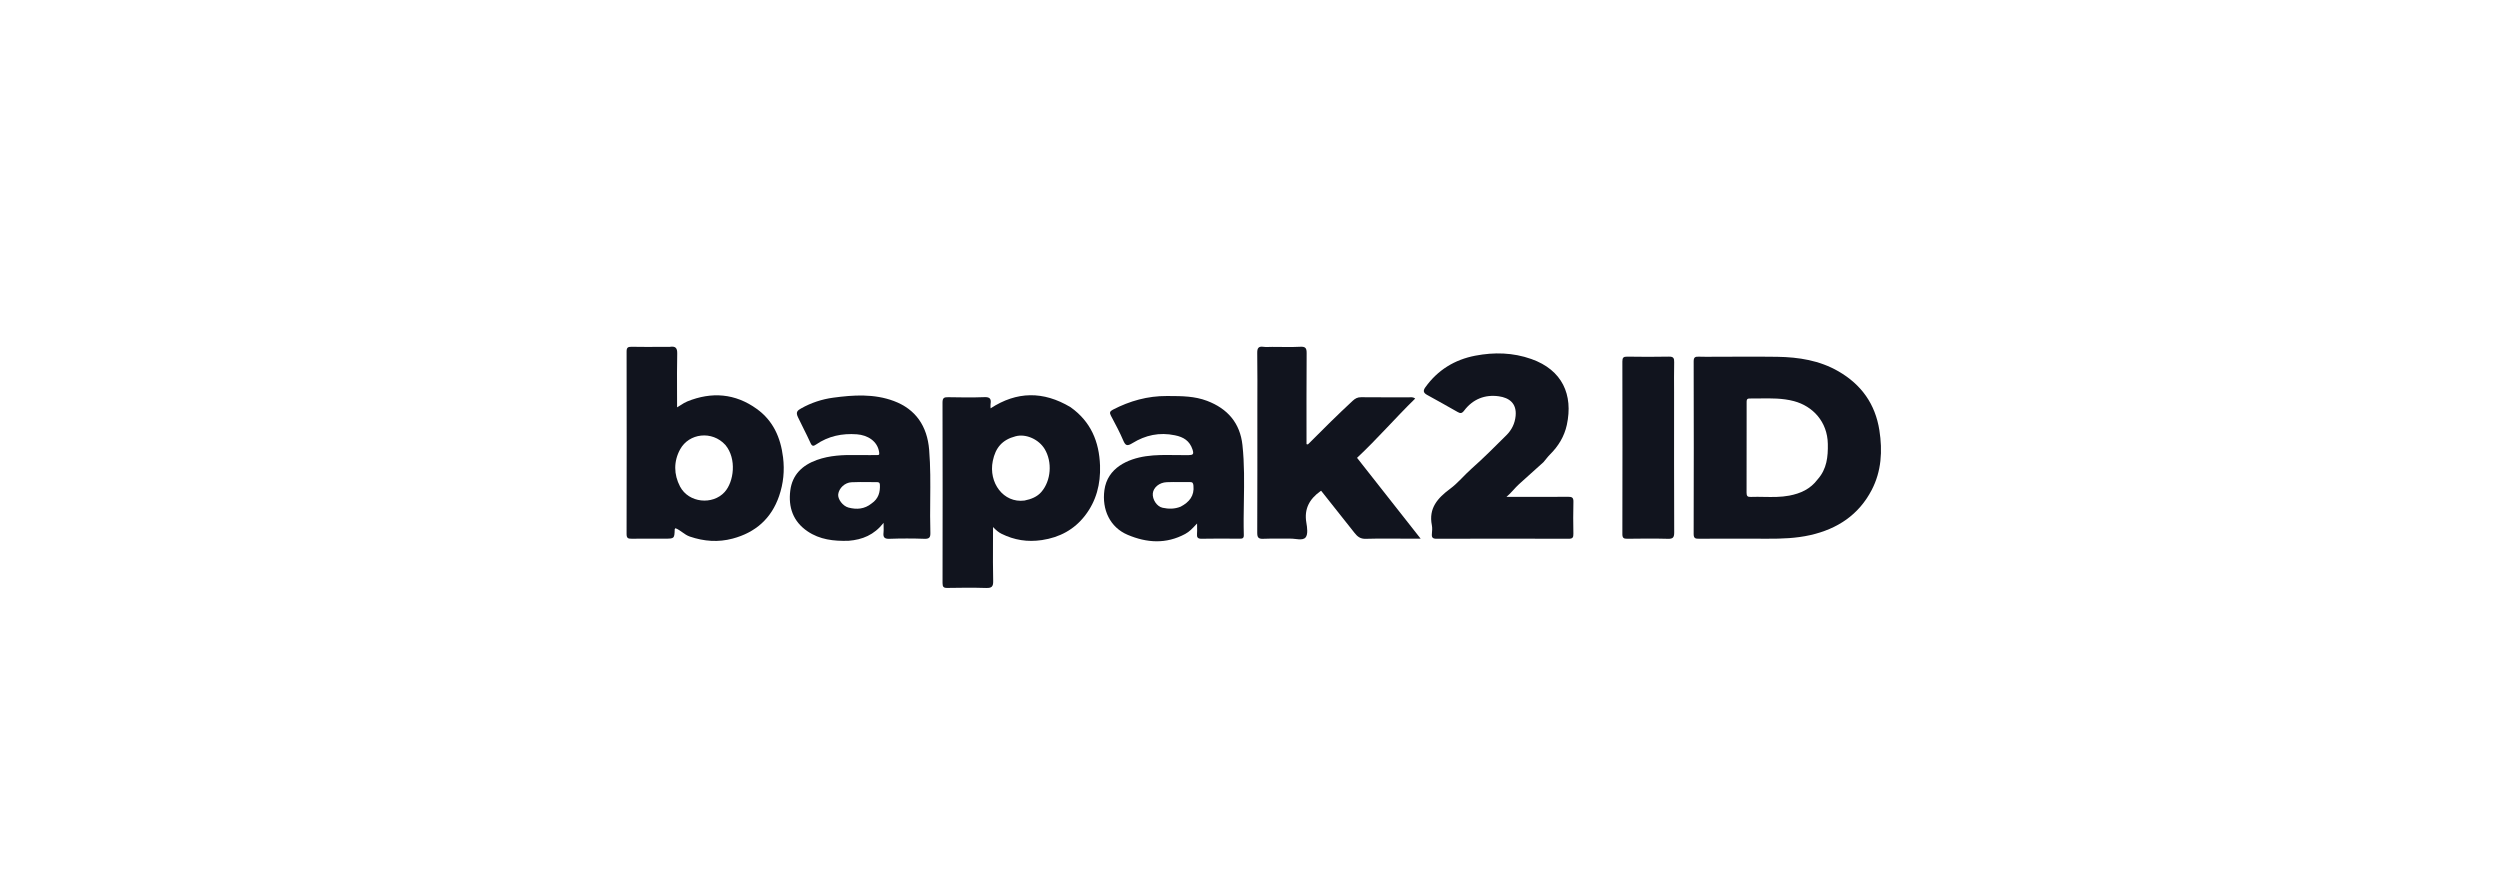 <svg width="169" height="60" viewBox="0 0 169 60" fill="none" xmlns="http://www.w3.org/2000/svg">
<g clip-path="url(#clip0_69_3369)">
<path d="M85.995 23.45C86.659 23.45 87.284 23.473 87.905 23.441C88.267 23.422 88.331 23.55 88.329 23.883C88.313 25.932 88.321 27.98 88.321 30.024C88.417 30.076 88.456 30.003 88.5 29.959C89.465 28.99 90.434 28.026 91.438 27.097C91.612 26.936 91.771 26.849 92.013 26.852C93.093 26.864 94.173 26.856 95.253 26.859C95.371 26.86 95.498 26.819 95.667 26.943C94.319 28.261 93.097 29.677 91.736 30.95C93.159 32.758 94.564 34.544 96.036 36.414C95.709 36.414 95.468 36.414 95.228 36.414C94.259 36.414 93.289 36.395 92.321 36.424C91.962 36.435 91.762 36.273 91.567 36.025C90.816 35.072 90.06 34.123 89.309 33.176C89.267 33.202 89.255 33.209 89.244 33.217C88.518 33.739 88.15 34.405 88.31 35.333C88.367 35.664 88.43 36.13 88.256 36.332C88.051 36.57 87.581 36.403 87.227 36.411C86.618 36.424 86.008 36.395 85.4 36.422C85.069 36.437 84.988 36.335 84.989 36.01C85.002 33.172 84.997 30.333 84.997 27.495C84.997 26.29 85.009 25.085 84.989 23.881C84.983 23.545 85.056 23.394 85.415 23.445C85.591 23.471 85.774 23.45 85.995 23.45Z" fill="#11141E"/>
<path d="M104.339 31.242C103.777 31.749 103.234 32.234 102.694 32.722C102.402 32.986 102.168 33.312 101.837 33.588C102.078 33.588 102.318 33.588 102.559 33.588C103.708 33.588 104.858 33.596 106.007 33.583C106.268 33.58 106.371 33.638 106.363 33.922C106.343 34.642 106.348 35.363 106.361 36.083C106.365 36.322 106.318 36.421 106.046 36.42C103.069 36.41 100.091 36.41 97.113 36.42C96.847 36.421 96.773 36.333 96.796 36.087C96.813 35.894 96.831 35.693 96.794 35.506C96.563 34.356 97.185 33.667 98.029 33.042C98.558 32.651 98.978 32.124 99.475 31.684C100.291 30.962 101.062 30.188 101.834 29.419C102.188 29.066 102.405 28.637 102.456 28.119C102.54 27.256 102.013 26.889 101.325 26.79C100.378 26.655 99.56 26.984 98.975 27.758C98.821 27.962 98.714 27.951 98.54 27.853C97.851 27.465 97.165 27.072 96.471 26.695C96.213 26.555 96.191 26.407 96.355 26.178C97.194 25.009 98.339 24.31 99.734 24.043C101.007 23.8 102.275 23.829 103.521 24.27C105.613 25.011 106.357 26.686 105.918 28.721C105.75 29.499 105.349 30.158 104.783 30.72C104.629 30.873 104.501 31.053 104.339 31.242Z" fill="#11141E"/>
<path d="M113.168 26.525C113.168 29.708 113.162 32.849 113.176 35.99C113.178 36.335 113.091 36.433 112.744 36.423C111.832 36.398 110.918 36.407 110.005 36.42C109.76 36.423 109.671 36.367 109.672 36.101C109.681 32.213 109.68 28.324 109.672 24.436C109.672 24.181 109.741 24.105 109.998 24.109C110.938 24.124 111.88 24.128 112.82 24.108C113.132 24.101 113.181 24.22 113.174 24.491C113.157 25.155 113.168 25.819 113.168 26.525Z" fill="#11141E"/>
<path fill-rule="evenodd" clip-rule="evenodd" d="M117.463 24.112C117.06 24.114 116.654 24.115 116.244 24.115C116.095 24.115 115.95 24.116 115.807 24.117C115.472 24.119 115.152 24.122 114.831 24.111C114.594 24.103 114.492 24.15 114.492 24.424C114.502 28.315 114.503 32.207 114.491 36.099C114.49 36.412 114.632 36.419 114.865 36.418C116.402 36.412 117.94 36.409 119.477 36.417C120.453 36.422 121.42 36.389 122.379 36.172C124.21 35.757 125.649 34.806 126.525 33.126C127.188 31.857 127.264 30.48 127.046 29.085C126.768 27.315 125.833 26 124.281 25.103C122.997 24.361 121.595 24.144 120.149 24.12C119.259 24.105 118.367 24.108 117.463 24.112ZM120.954 33.504C121.705 33.361 122.377 33.068 122.871 32.407C123.5 31.7 123.577 30.873 123.561 30.006C123.534 28.515 122.552 27.458 121.272 27.117C120.51 26.914 119.727 26.924 118.945 26.935C118.722 26.938 118.499 26.941 118.276 26.939C118.071 26.937 118.071 27.057 118.072 27.196L118.072 27.211C118.072 27.519 118.072 27.827 118.072 28.135C118.073 29.862 118.074 31.588 118.068 33.315C118.067 33.538 118.143 33.601 118.355 33.592C118.654 33.58 118.953 33.586 119.252 33.591C119.821 33.601 120.39 33.611 120.954 33.504Z" fill="#11141E"/>
<path fill-rule="evenodd" clip-rule="evenodd" d="M45.78 23.913C45.789 23.53 45.679 23.382 45.263 23.449C45.016 23.449 44.772 23.449 44.531 23.45C43.907 23.452 43.297 23.453 42.688 23.443C42.44 23.439 42.357 23.502 42.358 23.765C42.366 27.878 42.366 31.991 42.357 36.105C42.357 36.379 42.459 36.421 42.696 36.417C43.235 36.409 43.774 36.41 44.313 36.412C44.522 36.412 44.731 36.413 44.94 36.413C45.59 36.413 45.59 36.413 45.611 35.775L45.611 35.774C45.611 35.762 45.622 35.75 45.636 35.735C45.644 35.727 45.652 35.718 45.661 35.707C45.83 35.771 45.975 35.874 46.121 35.979C46.28 36.093 46.44 36.207 46.635 36.273C47.596 36.6 48.555 36.669 49.528 36.409C51.071 35.997 52.145 35.055 52.668 33.529C52.959 32.68 53.045 31.82 52.934 30.912C52.769 29.57 52.261 28.436 51.157 27.642C49.7 26.592 48.112 26.468 46.459 27.138C46.305 27.2 46.163 27.291 46.009 27.39C45.933 27.438 45.855 27.488 45.771 27.537C45.771 27.186 45.77 26.839 45.768 26.495C45.765 25.621 45.761 24.767 45.78 23.913ZM48.984 33.263C49.611 32.572 49.817 31.015 49.036 30.079C48.138 29.089 46.578 29.283 45.979 30.372C45.533 31.182 45.541 32.073 45.972 32.891C46.557 34.001 48.177 34.154 48.984 33.263Z" fill="#11141E"/>
<path fill-rule="evenodd" clip-rule="evenodd" d="M74.362 31.473C74.305 29.853 73.74 28.498 72.362 27.521C70.524 26.427 68.738 26.446 66.963 27.604C66.963 27.576 66.961 27.546 66.96 27.515C66.957 27.444 66.954 27.366 66.965 27.291C67.014 26.961 66.915 26.833 66.549 26.847C65.733 26.878 64.915 26.866 64.098 26.851C63.828 26.846 63.714 26.892 63.714 27.204C63.725 31.275 63.724 35.346 63.716 39.417C63.716 39.672 63.784 39.748 64.041 39.744C64.913 39.728 65.787 39.72 66.658 39.747C67.029 39.758 67.148 39.667 67.139 39.277C67.119 38.43 67.122 37.583 67.126 36.701C67.127 36.349 67.129 35.993 67.129 35.628C67.341 35.847 67.504 35.985 67.699 36.082C68.568 36.512 69.462 36.655 70.435 36.509C71.635 36.329 72.618 35.798 73.348 34.853C74.11 33.867 74.406 32.72 74.362 31.473ZM67.112 31.161C66.812 32.631 67.835 34.023 69.256 33.837C69.713 33.746 70.114 33.581 70.394 33.258C71.057 32.494 71.147 31.223 70.616 30.349C70.23 29.714 69.374 29.303 68.656 29.491C67.754 29.726 67.296 30.259 67.112 31.161Z" fill="#11141E"/>
<path fill-rule="evenodd" clip-rule="evenodd" d="M54.589 35.917C55.417 36.479 56.358 36.588 57.362 36.558C58.3 36.482 59.085 36.164 59.73 35.347C59.73 35.453 59.731 35.543 59.733 35.623C59.736 35.774 59.739 35.889 59.726 36.002C59.69 36.314 59.78 36.435 60.125 36.423C60.913 36.395 61.704 36.395 62.492 36.423C62.837 36.435 62.902 36.314 62.893 36.002C62.87 35.261 62.877 34.52 62.883 33.778C62.893 32.655 62.903 31.531 62.811 30.408C62.68 28.799 61.897 27.659 60.425 27.109C59.084 26.608 57.691 26.698 56.319 26.884C55.574 26.985 54.836 27.224 54.164 27.604C53.923 27.741 53.773 27.844 53.938 28.193C54.057 28.446 54.183 28.696 54.308 28.947C54.475 29.282 54.643 29.617 54.797 29.959C54.897 30.182 55 30.163 55.16 30.053C55.995 29.476 56.936 29.284 57.927 29.359C58.644 29.413 59.312 29.811 59.428 30.555C59.459 30.754 59.419 30.764 59.27 30.763C59.112 30.763 58.954 30.764 58.796 30.765C58.497 30.766 58.198 30.768 57.899 30.762C56.992 30.745 56.093 30.782 55.226 31.092C54.238 31.446 53.558 32.089 53.423 33.162C53.282 34.287 53.608 35.252 54.589 35.917ZM57.361 34.313C57.906 34.453 58.436 34.426 58.924 34.031C59.391 33.709 59.504 33.268 59.481 32.764C59.474 32.605 59.382 32.592 59.262 32.592C59.082 32.592 58.902 32.59 58.722 32.589C58.334 32.584 57.947 32.581 57.56 32.6C57.106 32.622 56.717 33.003 56.663 33.407C56.619 33.733 56.968 34.211 57.361 34.313Z" fill="#11141E"/>
<path fill-rule="evenodd" clip-rule="evenodd" d="M76.565 29.949C77.423 29.421 78.372 29.205 79.421 29.425C80.012 29.542 80.421 29.803 80.614 30.386C80.721 30.711 80.645 30.761 80.344 30.767C80.045 30.772 79.745 30.768 79.445 30.763C78.781 30.753 78.115 30.743 77.452 30.842C76.252 31.022 74.861 31.615 74.657 33.136C74.482 34.449 75.032 35.648 76.23 36.154C77.521 36.701 78.826 36.793 80.122 36.094C80.403 35.942 80.604 35.727 80.853 35.461C80.876 35.437 80.898 35.413 80.922 35.388C80.922 35.483 80.923 35.569 80.924 35.648C80.927 35.81 80.929 35.946 80.918 36.081C80.899 36.319 80.956 36.425 81.23 36.419C82.019 36.403 82.808 36.408 83.596 36.414C83.666 36.414 83.736 36.415 83.805 36.415C83.985 36.417 84.088 36.389 84.082 36.171C84.061 35.416 84.073 34.66 84.086 33.904C84.106 32.628 84.127 31.353 83.989 30.082C83.828 28.601 82.989 27.624 81.594 27.096C80.754 26.777 79.889 26.774 79.017 26.771C78.971 26.771 78.925 26.77 78.879 26.77C77.58 26.764 76.375 27.101 75.23 27.695C75.019 27.804 74.993 27.904 75.101 28.108C75.127 28.156 75.152 28.204 75.178 28.252C75.441 28.747 75.705 29.244 75.924 29.759C76.084 30.136 76.194 30.178 76.565 29.949ZM78.591 34.325C78.99 34.41 79.392 34.42 79.812 34.251C80.403 33.94 80.747 33.513 80.677 32.83C80.66 32.66 80.623 32.584 80.44 32.587C80.224 32.591 80.008 32.589 79.792 32.588C79.483 32.585 79.174 32.582 78.866 32.596C78.363 32.618 77.969 32.958 77.93 33.353C77.891 33.762 78.203 34.242 78.591 34.325Z" fill="#11141E"/>
</g>
<defs>
<clipPath id="clip0_69_3369">
<rect width="86.135" height="21.129" fill="white" transform="translate(41.532 19.282)"/>
</clipPath>
</defs>
</svg>
